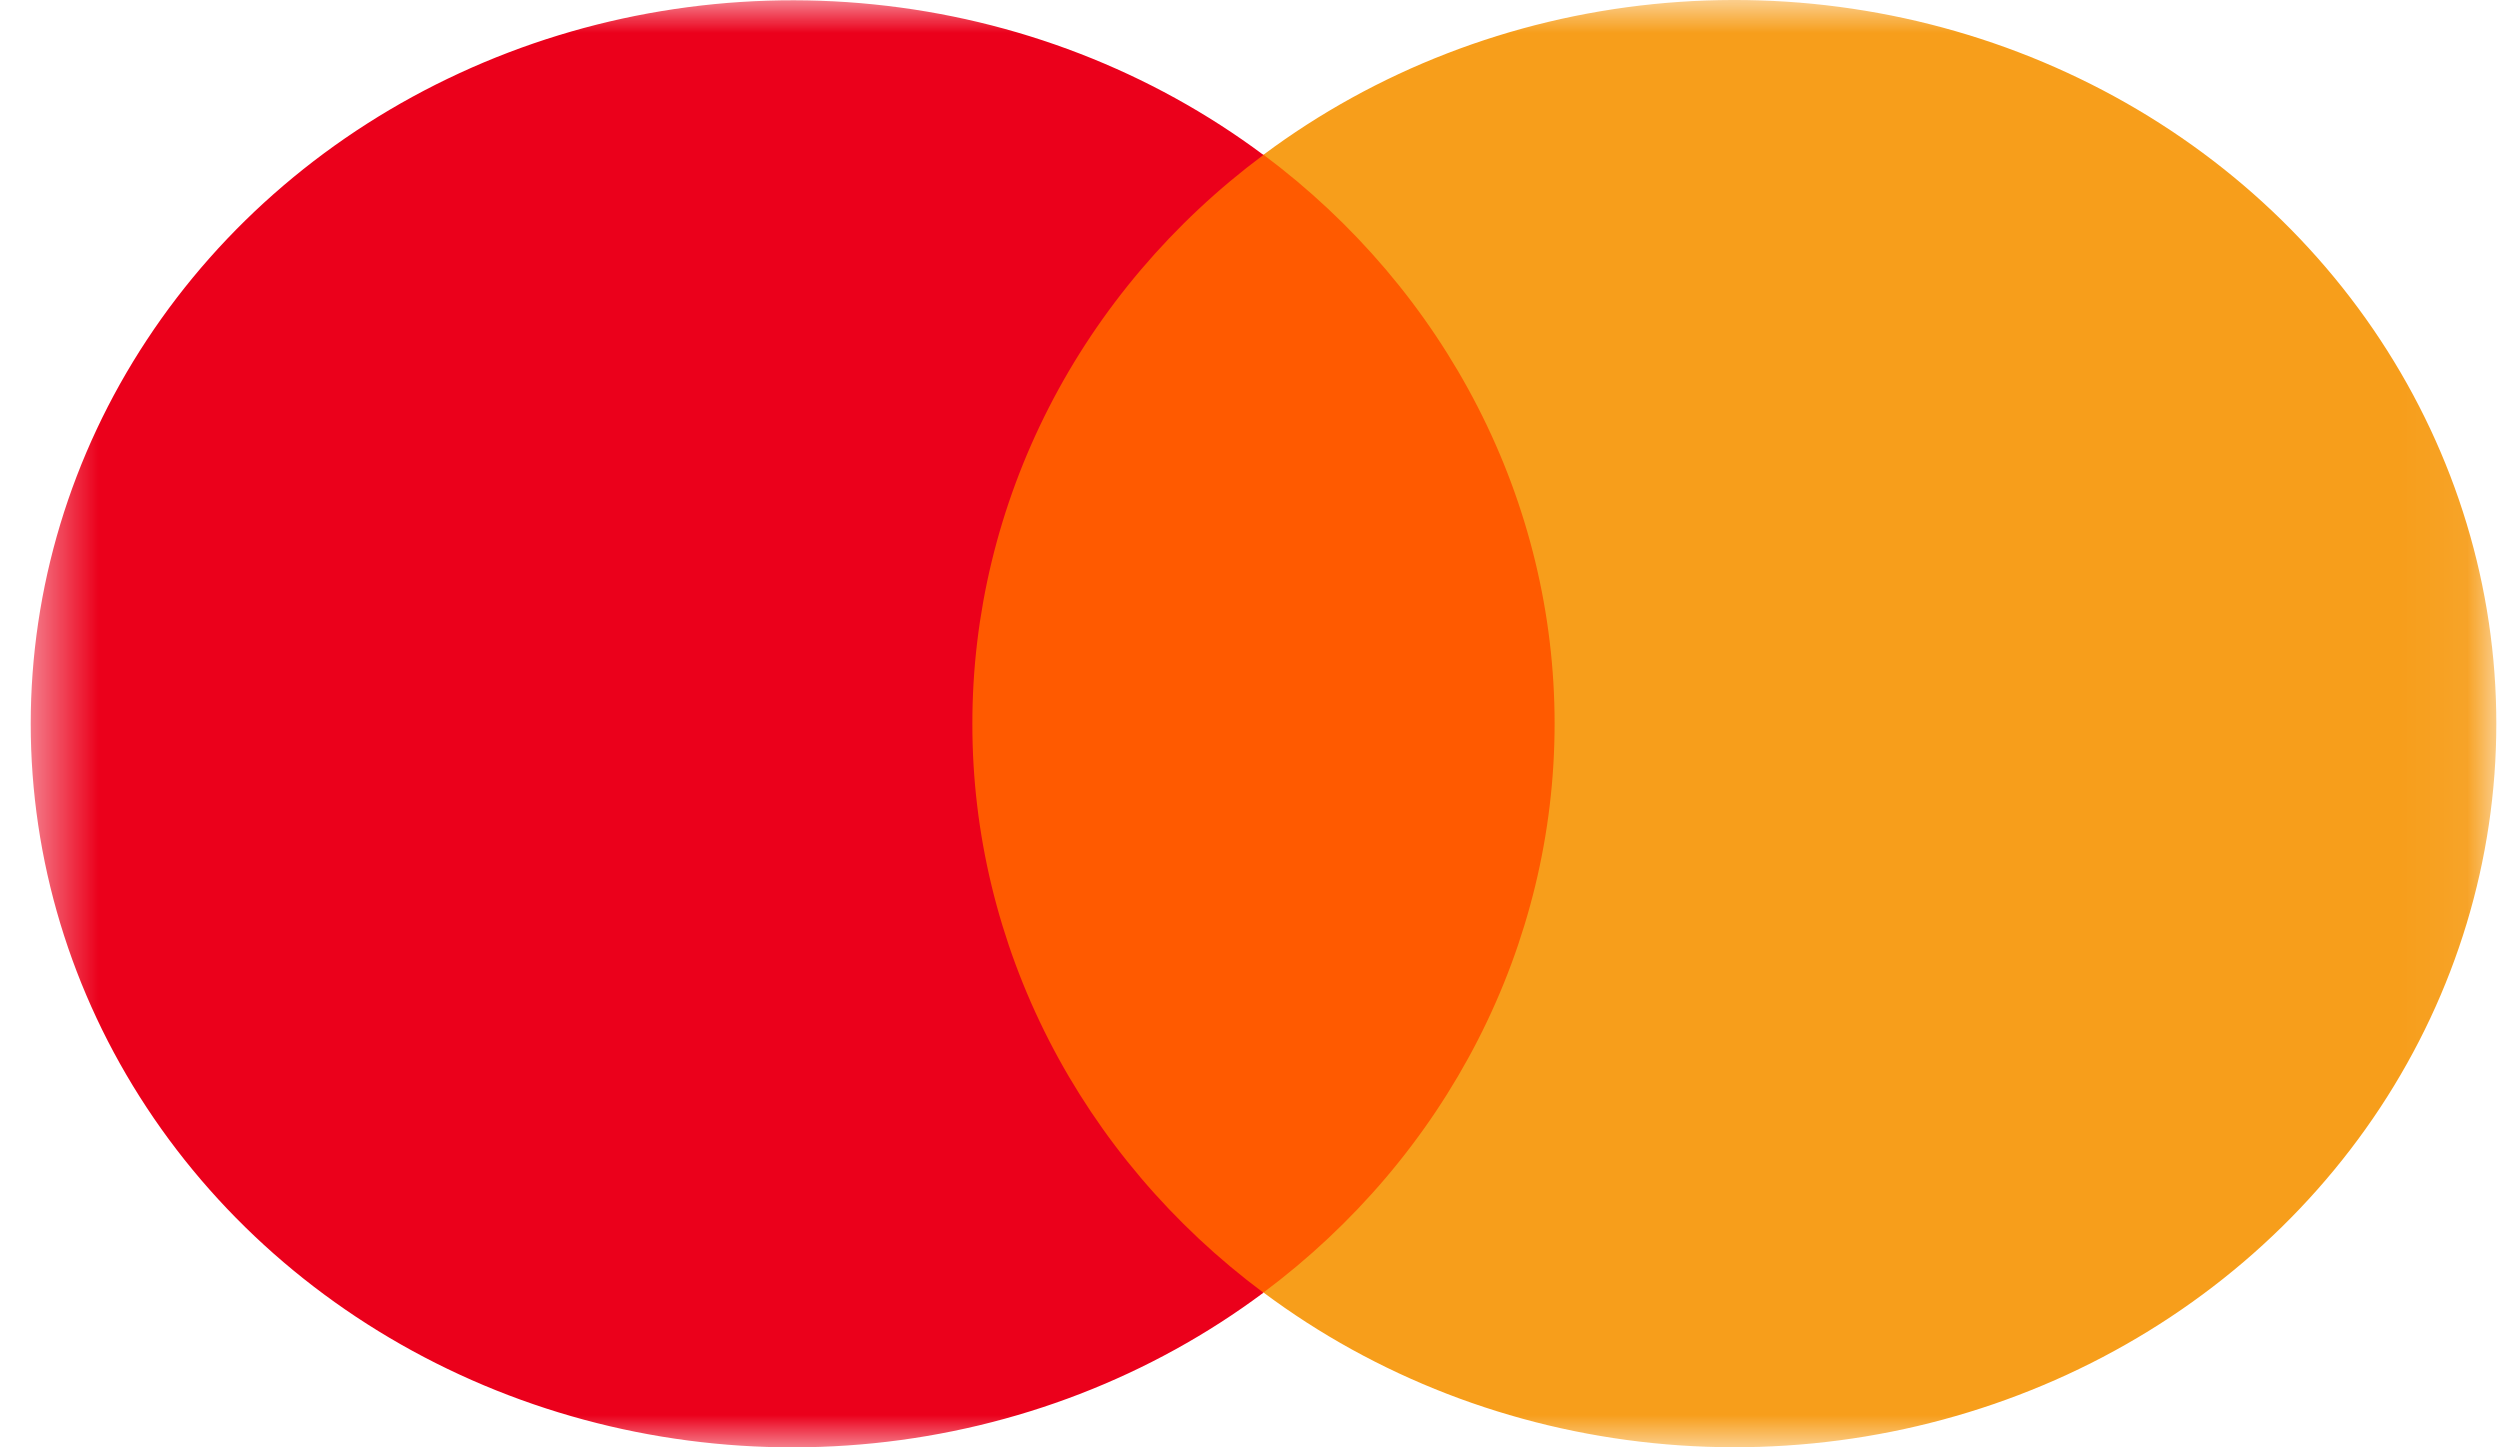<svg width="38" height="22" viewBox="0 0 38 22" fill="none" xmlns="http://www.w3.org/2000/svg">
<mask id="mask0_229_3406" style="mask-type:luminance" maskUnits="userSpaceOnUse" x="0" y="0" width="38" height="22">
<path d="M37.943 0H0.467V22H37.943V0Z" fill="white"/>
</mask>
<g mask="url(#mask0_229_3406)">
<path d="M24.786 2.352H13.637V19.646H24.786V2.352Z" fill="#FF5A00"/>
<path d="M14.78 11.001C14.779 9.336 15.177 7.692 15.943 6.194C16.709 4.696 17.824 3.383 19.204 2.355C17.495 1.08 15.444 0.287 13.283 0.067C11.122 -0.153 8.94 0.209 6.986 1.111C5.031 2.013 3.383 3.418 2.231 5.168C1.078 6.917 0.467 8.939 0.467 11.002C0.467 13.066 1.078 15.088 2.231 16.837C3.383 18.586 5.031 19.992 6.986 20.894C8.94 21.796 11.122 22.157 13.283 21.937C15.444 21.717 17.495 20.924 19.204 19.649C17.824 18.621 16.709 17.308 15.942 15.809C15.176 14.311 14.778 12.666 14.78 11.001Z" fill="#EB001B"/>
<path d="M37.944 11.001C37.944 13.064 37.332 15.086 36.179 16.836C35.026 18.585 33.378 19.991 31.423 20.893C29.469 21.794 27.287 22.156 25.125 21.935C22.965 21.715 20.913 20.922 19.205 19.646C20.584 18.617 21.698 17.304 22.465 15.806C23.232 14.308 23.63 12.665 23.63 10.999C23.63 9.334 23.232 7.69 22.465 6.192C21.698 4.694 20.584 3.381 19.205 2.352C20.913 1.077 22.965 0.283 25.125 0.063C27.287 -0.158 29.469 0.204 31.423 1.106C33.378 2.008 35.026 3.413 36.179 5.163C37.332 6.912 37.944 8.934 37.944 10.998V11.001Z" fill="#F79E1B"/>
</g>
</svg>
